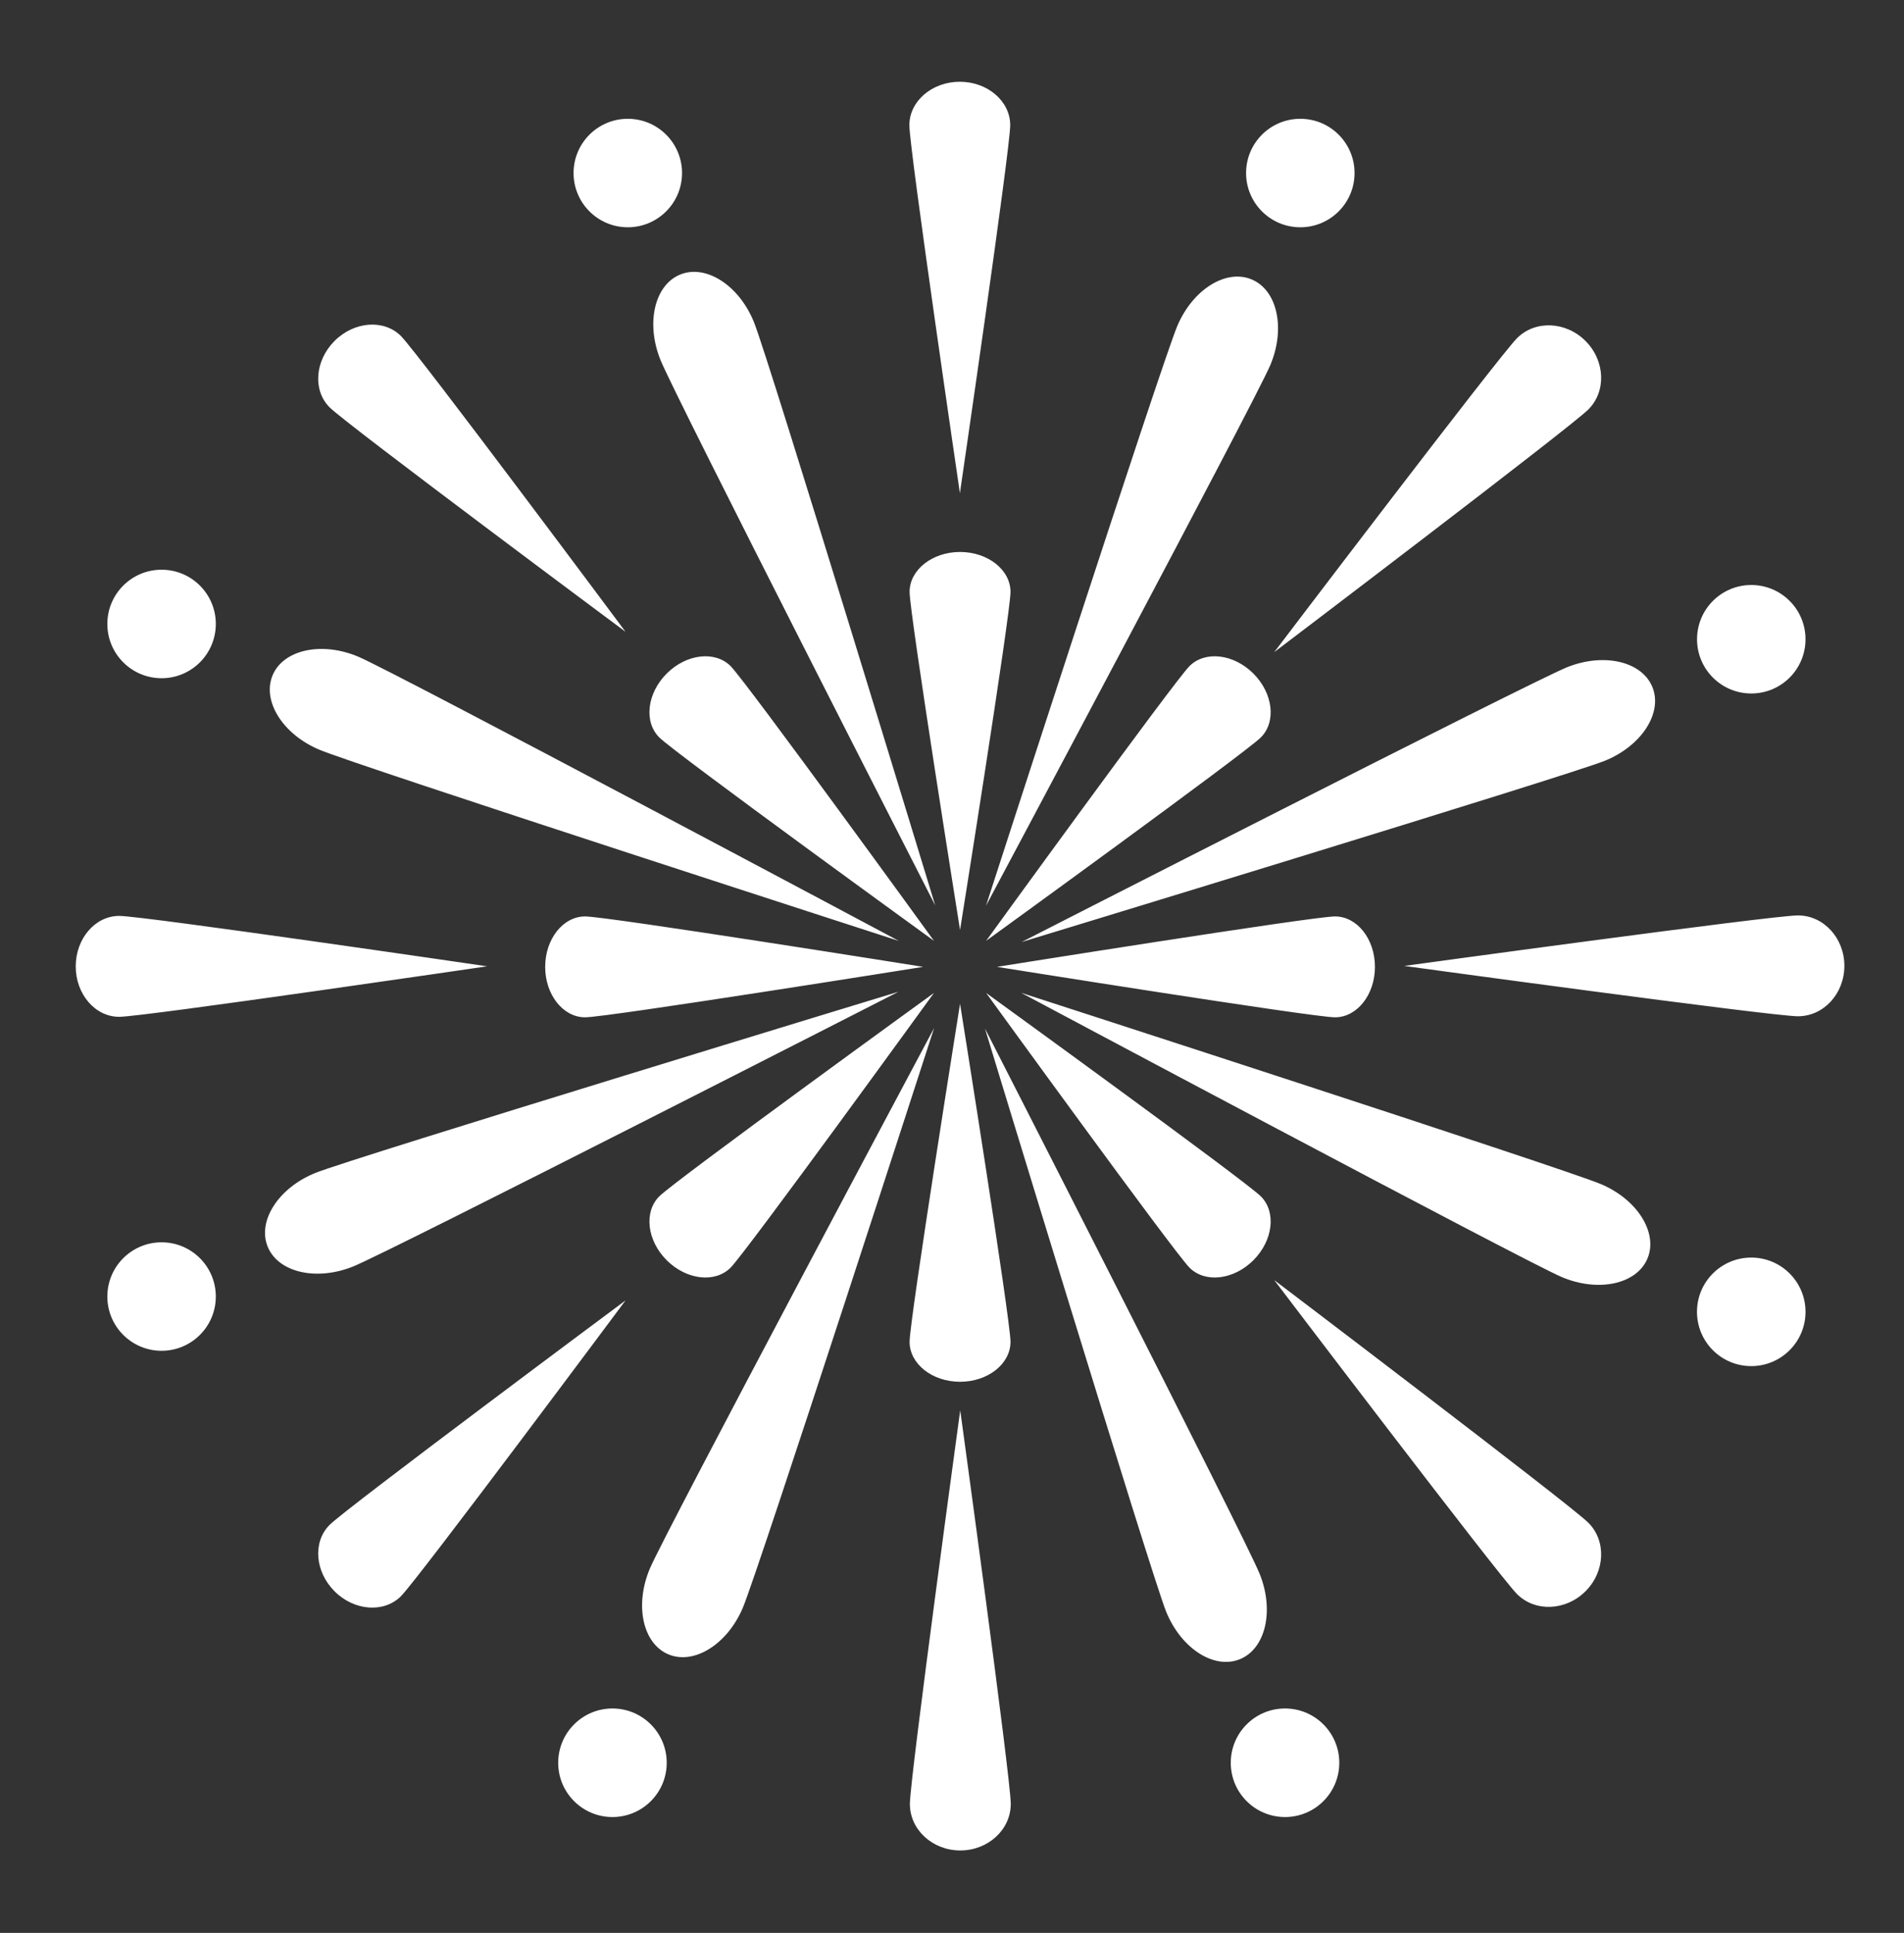<svg width="66" height="67" viewBox="0 0 66 67" fill="none" xmlns="http://www.w3.org/2000/svg">
<rect x="0" y="0" width="66" height="67" fill="#333333" stroke="none"/>
<path d="M33.279 32.236C33.279 32.236 31.53 21.28 31.53 20.517C31.53 19.753 32.315 19.133 33.279 19.133C34.244 19.133 35.028 19.752 35.028 20.517C35.028 21.281 33.279 32.236 33.279 32.236ZM33.279 34.793C33.279 34.793 35.028 45.748 35.028 46.512C35.028 47.277 34.244 47.896 33.279 47.896C32.315 47.896 31.53 47.278 31.53 46.512C31.53 45.747 33.279 34.793 33.279 34.793ZM32 33.514C32 33.514 21.045 35.263 20.282 35.263C19.517 35.263 18.898 34.48 18.898 33.514C18.898 32.549 19.517 31.766 20.282 31.766C21.045 31.766 32 33.514 32 33.514ZM34.558 33.514C34.558 33.514 45.513 31.766 46.277 31.766C47.042 31.766 47.661 32.549 47.661 33.514C47.661 34.478 47.042 35.263 46.277 35.263C45.513 35.263 34.558 33.514 34.558 33.514ZM32.374 32.611C32.374 32.611 23.391 26.102 22.853 25.561C22.312 25.022 22.427 24.03 23.111 23.347C23.794 22.664 24.785 22.549 25.325 23.088C25.864 23.628 32.374 32.611 32.374 32.611ZM34.184 34.419C34.184 34.419 43.167 40.928 43.706 41.469C44.246 42.009 44.131 43 43.447 43.684C42.764 44.367 41.773 44.482 41.233 43.941C40.694 43.401 34.184 34.419 34.184 34.419ZM32.374 34.419C32.374 34.419 25.864 43.401 25.325 43.941C24.785 44.482 23.794 44.367 23.111 43.684C22.427 43 22.312 42.009 22.853 41.469C23.391 40.928 32.374 34.419 32.374 34.419ZM34.184 32.611C34.184 32.611 40.694 23.628 41.233 23.088C41.773 22.549 42.764 22.664 43.447 23.347C44.131 24.03 44.246 25.022 43.706 25.561C43.167 26.102 34.184 32.611 34.184 32.611ZM32.417 31.381C32.417 31.381 23.41 13.753 22.895 12.478C22.38 11.203 22.687 9.877 23.582 9.515C24.477 9.153 25.621 9.894 26.136 11.169C26.651 12.442 32.417 31.381 32.417 31.381ZM34.142 35.65C34.142 35.65 43.149 53.277 43.664 54.553C44.179 55.827 43.871 57.153 42.976 57.514C42.08 57.877 40.938 57.137 40.422 55.862C39.907 54.587 34.142 35.65 34.142 35.65ZM31.145 34.377C31.145 34.377 13.516 43.385 12.241 43.9C10.966 44.414 9.64 44.107 9.278 43.211C8.916 42.317 9.657 41.172 10.932 40.657C12.207 40.142 31.145 34.377 31.145 34.377ZM35.414 32.653C35.414 32.653 53.042 23.645 54.317 23.13C55.592 22.615 56.919 22.924 57.28 23.819C57.642 24.714 56.901 25.858 55.626 26.372C54.352 26.887 35.414 32.653 35.414 32.653ZM31.16 32.616C31.16 32.616 12.325 26.521 11.06 25.983C9.795 25.446 9.075 24.291 9.452 23.401C9.829 22.513 11.162 22.228 12.427 22.766C13.692 23.301 31.16 32.616 31.16 32.616ZM35.398 34.414C35.398 34.414 54.233 40.509 55.498 41.046C56.763 41.582 57.483 42.74 57.106 43.628C56.729 44.518 55.396 44.803 54.131 44.264C52.866 43.728 35.398 34.414 35.398 34.414ZM32.38 35.634C32.38 35.634 26.285 54.469 25.747 55.735C25.21 57 24.054 57.72 23.165 57.343C22.276 56.965 21.992 55.633 22.528 54.368C23.066 53.102 32.38 35.634 32.38 35.634ZM34.178 31.396C34.178 31.396 40.273 12.561 40.811 11.296C41.348 10.03 42.504 9.31 43.393 9.688C44.282 10.065 44.567 11.396 44.031 12.662C43.492 13.928 34.178 31.396 34.178 31.396ZM33.285 48.885C33.285 48.885 35.037 61.641 35.037 62.53C35.037 63.419 34.254 64.142 33.288 64.142C32.323 64.142 31.54 63.422 31.54 62.532C31.54 61.642 33.285 48.885 33.285 48.885ZM33.274 17.094C33.274 17.094 31.522 5.171 31.522 4.34C31.522 3.51 32.304 2.834 33.27 2.834C34.236 2.834 35.018 3.508 35.018 4.339C35.018 5.171 33.274 17.094 33.274 17.094ZM44.17 44.371C44.17 44.371 54.429 52.153 55.057 52.781C55.687 53.41 55.643 54.473 54.961 55.157C54.278 55.839 53.214 55.883 52.586 55.255C51.957 54.627 44.17 44.371 44.17 44.371ZM21.683 21.899C21.683 21.899 12.013 14.708 11.425 14.12C10.837 13.532 10.914 12.502 11.596 11.819C12.279 11.135 13.31 11.059 13.898 11.647C14.486 12.234 21.683 21.899 21.683 21.899ZM44.17 22.605C44.17 22.605 51.957 12.35 52.586 11.722C53.214 11.092 54.278 11.136 54.961 11.82C55.643 12.504 55.687 13.566 55.057 14.195C54.429 14.822 44.17 22.605 44.17 22.605ZM21.683 45.077C21.683 45.077 14.486 54.743 13.898 55.329C13.31 55.918 12.279 55.84 11.596 55.158C10.914 54.474 10.837 53.444 11.425 52.857C12.013 52.269 21.683 45.077 21.683 45.077ZM48.676 33.482C48.676 33.482 61.432 31.731 62.322 31.731C63.212 31.73 63.933 32.514 63.933 33.478C63.934 34.444 63.214 35.227 62.324 35.227C61.434 35.228 48.676 33.482 48.676 33.482ZM16.885 33.495C16.885 33.495 4.961 35.245 4.131 35.246C3.298 35.246 2.625 34.462 2.625 33.498C2.625 32.533 3.298 31.748 4.131 31.748C4.961 31.748 16.885 33.495 16.885 33.495Z" fill="white"/>
<path d="M21.762 7.878C22.8 7.878 23.642 7.036 23.642 5.998C23.642 4.959 22.8 4.118 21.762 4.118C20.724 4.118 19.882 4.959 19.882 5.998C19.882 7.036 20.724 7.878 21.762 7.878Z" fill="white"/>
<path d="M45.074 7.878C46.112 7.878 46.954 7.036 46.954 5.998C46.954 4.959 46.112 4.118 45.074 4.118C44.035 4.118 43.194 4.959 43.194 5.998C43.194 7.036 44.035 7.878 45.074 7.878Z" fill="white"/>
<path d="M21.23 62.984C22.269 62.984 23.111 62.142 23.111 61.103C23.111 60.064 22.269 59.221 21.23 59.221C20.191 59.221 19.349 60.064 19.349 61.103C19.349 62.142 20.191 62.984 21.23 62.984Z" fill="white"/>
<path d="M44.544 62.984C45.583 62.984 46.425 62.142 46.425 61.103C46.425 60.064 45.583 59.221 44.544 59.221C43.505 59.221 42.663 60.064 42.663 61.103C42.663 62.142 43.505 62.984 44.544 62.984Z" fill="white"/>
<path d="M5.601 46.822C6.639 46.822 7.481 45.98 7.481 44.942C7.481 43.904 6.639 43.062 5.601 43.062C4.562 43.062 3.721 43.904 3.721 44.942C3.721 45.98 4.562 46.822 5.601 46.822Z" fill="white"/>
<path d="M5.601 23.509C6.639 23.509 7.481 22.667 7.481 21.628C7.481 20.59 6.639 19.748 5.601 19.748C4.562 19.748 3.721 20.59 3.721 21.628C3.721 22.667 4.562 23.509 5.601 23.509Z" fill="white"/>
<path d="M60.705 47.353C61.744 47.353 62.586 46.511 62.586 45.472C62.586 44.433 61.744 43.591 60.705 43.591C59.666 43.591 58.824 44.433 58.824 45.472C58.824 46.511 59.666 47.353 60.705 47.353Z" fill="white"/>
<path d="M60.706 24.038C61.745 24.038 62.586 23.197 62.586 22.158C62.586 21.12 61.745 20.278 60.706 20.278C59.668 20.278 58.826 21.12 58.826 22.158C58.826 23.197 59.668 24.038 60.706 24.038Z" fill="white"/>
</svg>
